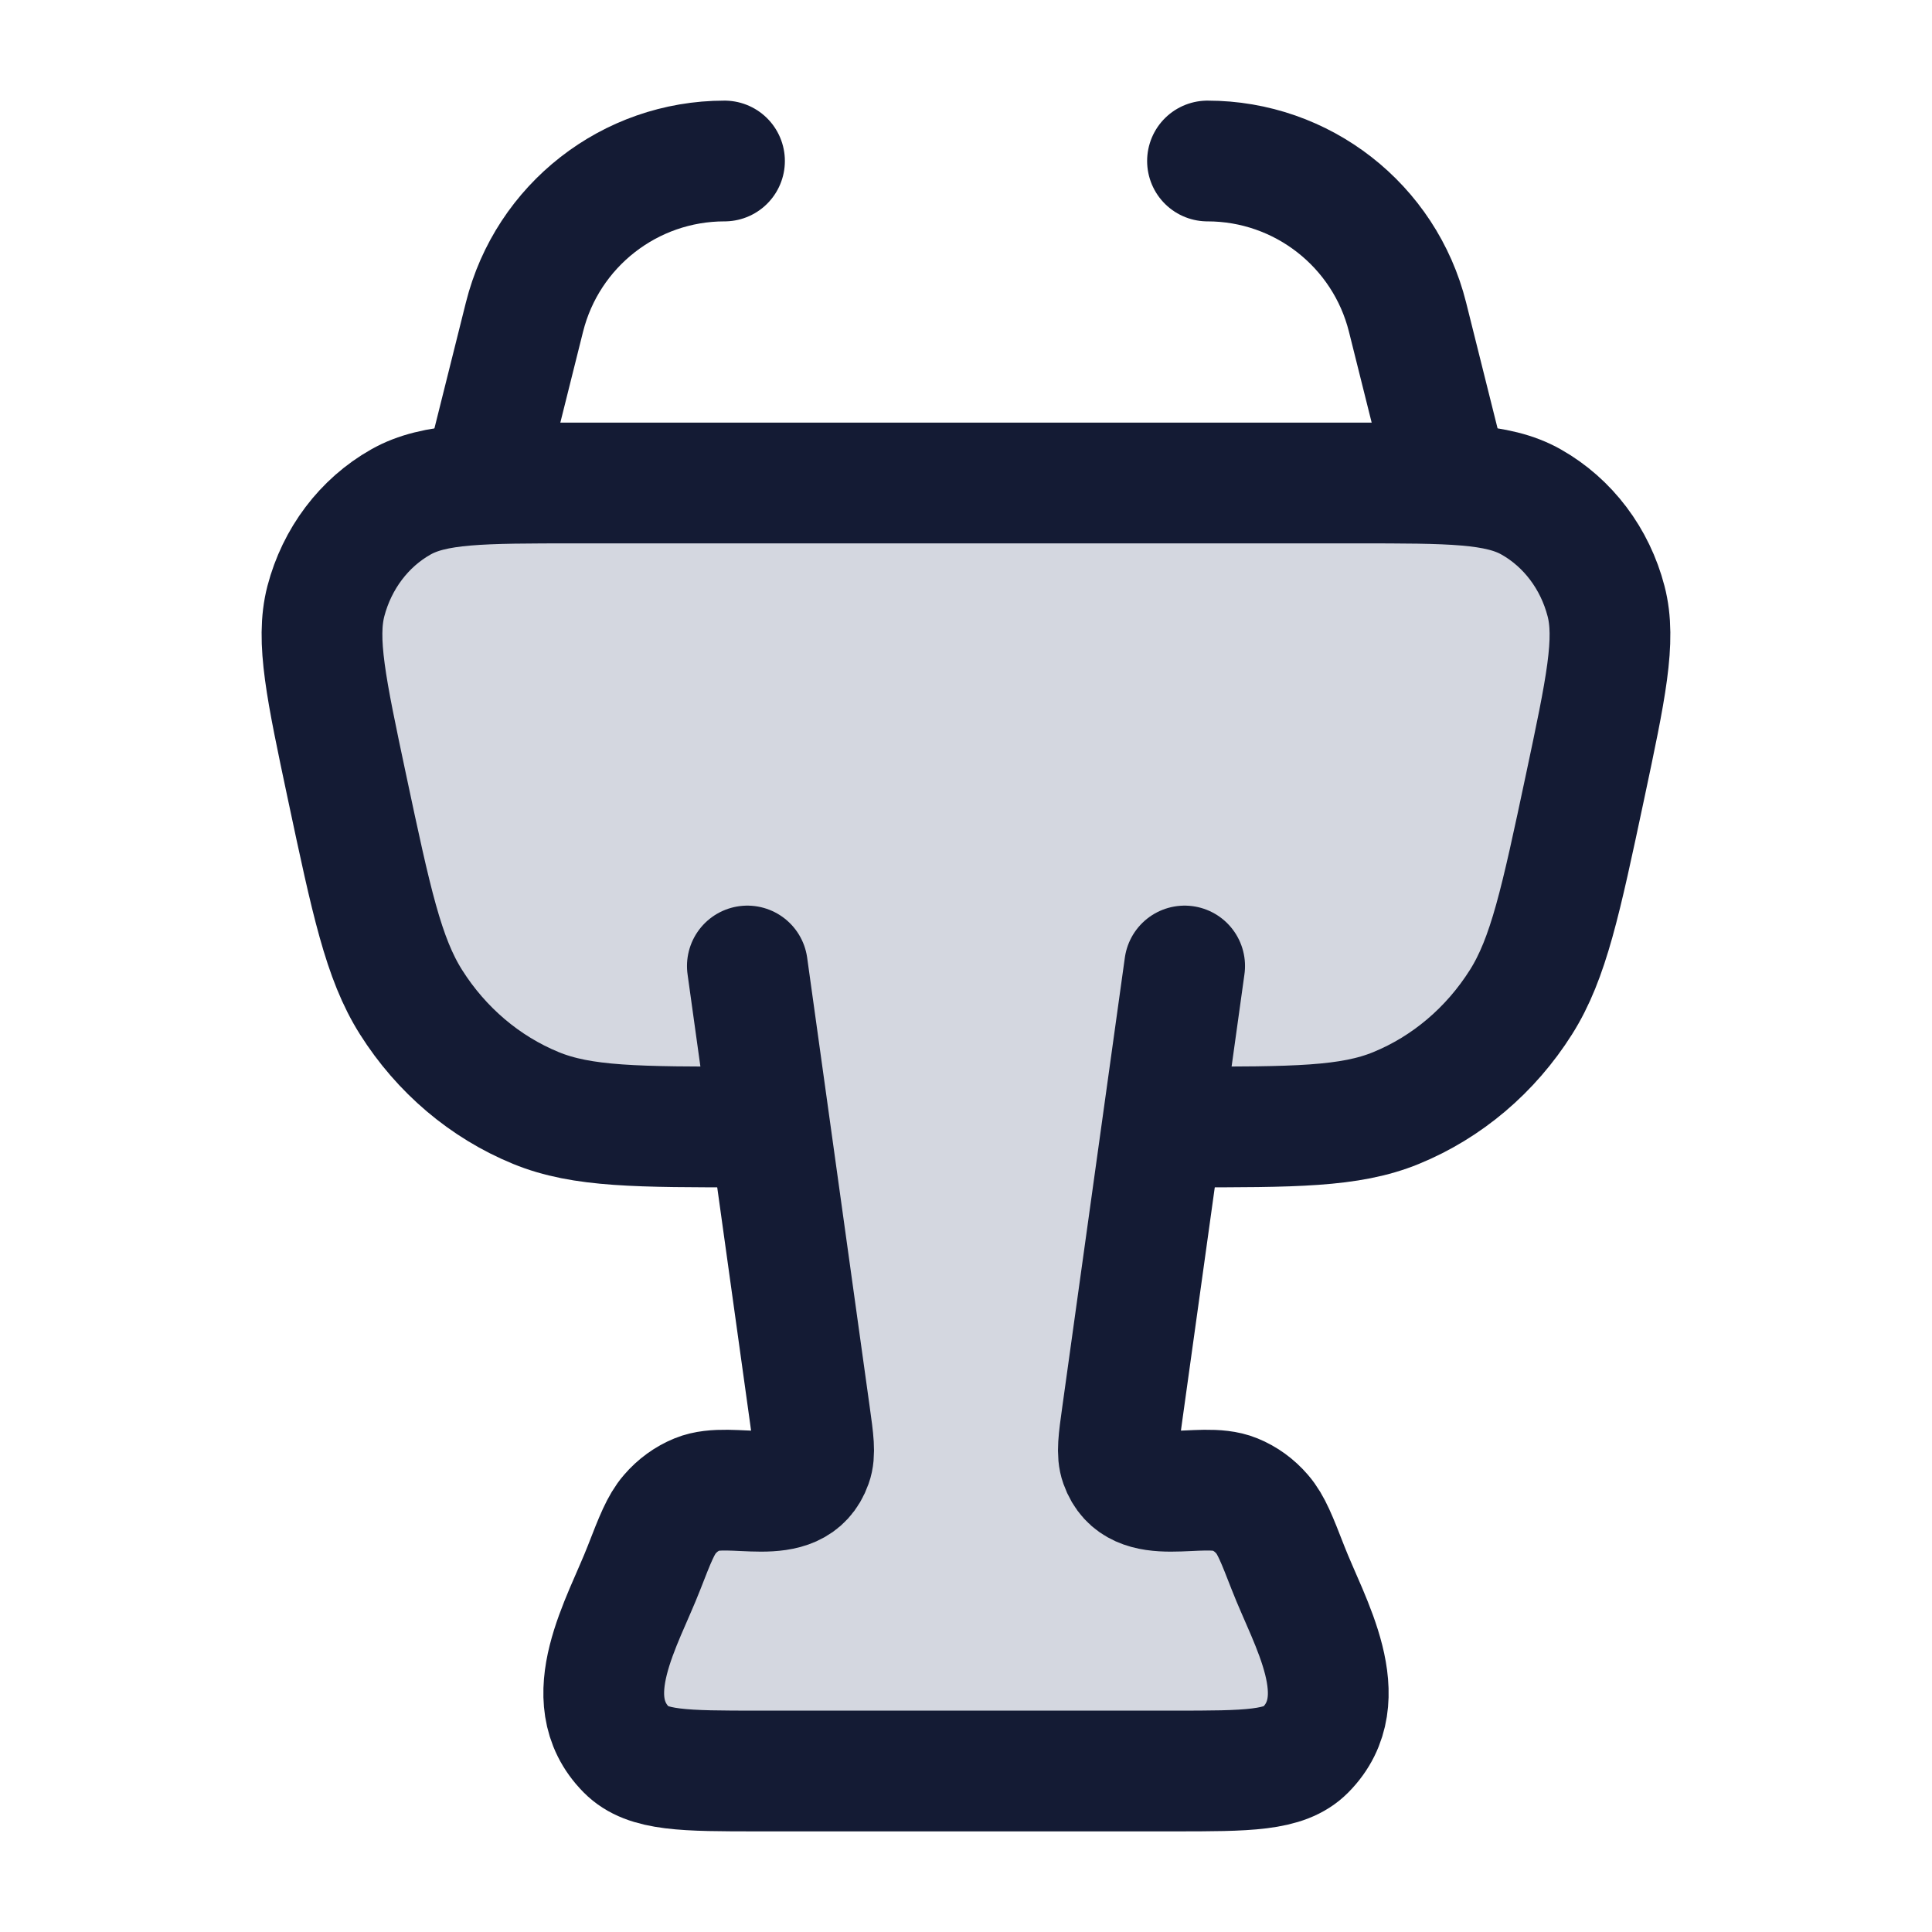<svg width="24" height="24" viewBox="0 0 24 24" fill="none" xmlns="http://www.w3.org/2000/svg">
<path d="M16.842 6H7.158C5.983 6 5.395 6 4.979 6.236C4.522 6.494 4.186 6.94 4.048 7.468C3.923 7.951 4.052 8.558 4.31 9.774C4.612 11.195 4.763 11.906 5.106 12.449C5.483 13.046 6.025 13.505 6.657 13.764C7.232 14 7.92 14 9.294 14H9.563L10.06 17.573C10.105 17.895 10.128 18.057 10.083 18.182C9.877 18.765 9.088 18.387 8.661 18.563C8.532 18.616 8.415 18.7 8.32 18.811C8.208 18.941 8.139 19.119 8 19.476C7.739 20.15 7.15 21.099 7.783 21.738C8.042 22 8.503 22 9.424 22H14.576C15.497 22 15.958 22 16.217 21.738C16.85 21.099 16.261 20.15 16 19.476C15.861 19.119 15.792 18.941 15.68 18.811C15.585 18.7 15.469 18.616 15.339 18.563C14.912 18.387 14.123 18.765 13.917 18.182C13.872 18.057 13.895 17.895 13.94 17.573L14.437 14H14.706C16.08 14 16.768 14 17.343 13.764C17.975 13.505 18.517 13.046 18.894 12.449C19.237 11.906 19.388 11.195 19.69 9.774C19.948 8.558 20.077 7.951 19.951 7.468C19.814 6.94 19.478 6.494 19.021 6.236C18.605 6 18.017 6 16.842 6Z" fill="#D4D7E0"/>
<path d="M9.294 14C7.92 14 7.232 14 6.657 13.764C6.025 13.505 5.483 13.046 5.106 12.449C4.763 11.906 4.612 11.195 4.31 9.774C4.052 8.558 3.923 7.951 4.048 7.468C4.186 6.94 4.522 6.494 4.979 6.236C5.395 6 5.983 6 7.158 6H16.842C18.017 6 18.605 6 19.021 6.236C19.478 6.494 19.814 6.94 19.951 7.468C20.077 7.951 19.948 8.558 19.69 9.774C19.388 11.195 19.237 11.906 18.894 12.449C18.517 13.046 17.975 13.505 17.343 13.764C16.768 14 16.08 14 14.706 14" stroke="#141B34" stroke-width="1.5"/>
<path d="M6 6L6.515 3.94C6.8 2.8 7.825 2 9 2" stroke="#141B34" stroke-width="1.5" stroke-linecap="round"/>
<path d="M18 6L17.485 3.94C17.2 2.8 16.175 2 15 2" stroke="#141B34" stroke-width="1.5" stroke-linecap="round"/>
<path d="M9.284 12L10.06 17.573C10.105 17.895 10.128 18.057 10.083 18.182C9.877 18.765 9.088 18.387 8.661 18.563C8.532 18.616 8.415 18.7 8.32 18.811C8.208 18.941 8.139 19.119 8 19.476C7.739 20.15 7.15 21.099 7.783 21.738C8.042 22 8.503 22 9.424 22H14.576C15.497 22 15.958 22 16.217 21.738C16.85 21.099 16.261 20.15 16 19.476C15.861 19.119 15.792 18.941 15.68 18.811C15.585 18.7 15.469 18.616 15.339 18.563C14.912 18.387 14.123 18.765 13.917 18.182C13.872 18.057 13.895 17.895 13.94 17.573L14.716 12" stroke="#141B34" stroke-width="1.5" stroke-linecap="round" stroke-linejoin="round"/>
</svg>
